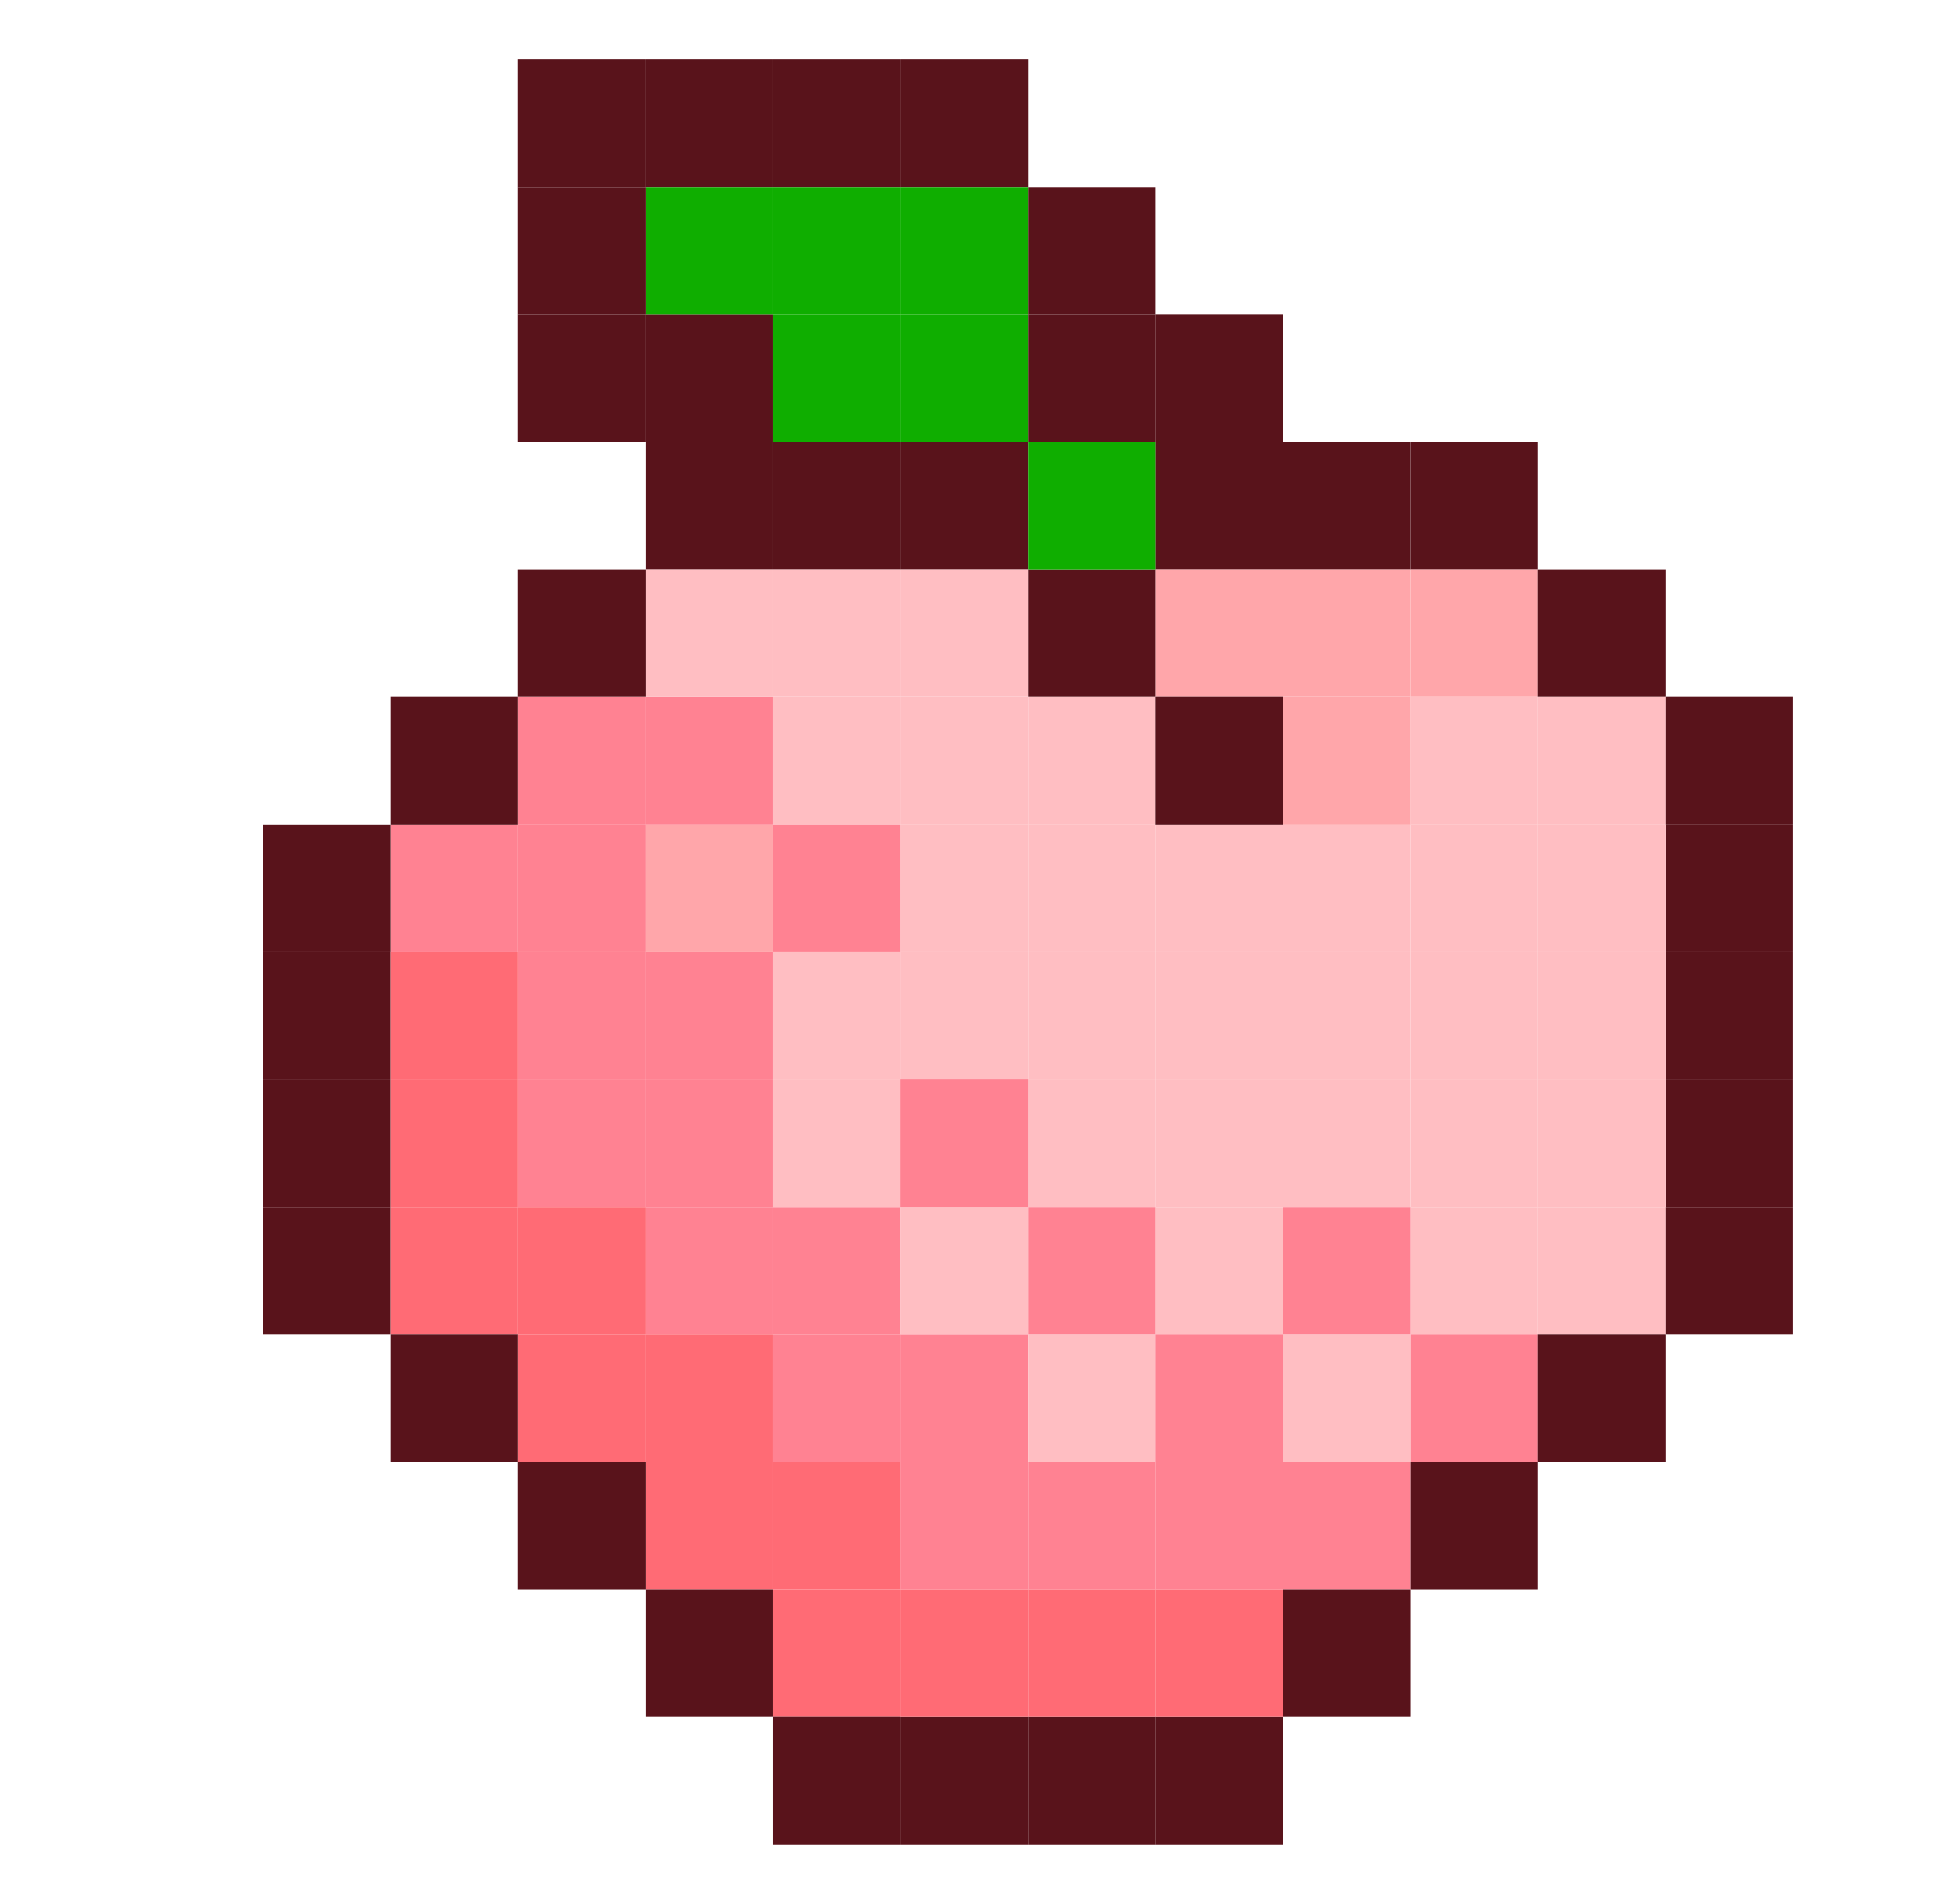<svg width="39" height="38" viewBox="0 0 39 38" fill="none" xmlns="http://www.w3.org/2000/svg">
    <path fill-rule="evenodd" clip-rule="evenodd" d="M12.884 6.277H10.339V8.822H12.884V6.277Z" fill="#59131B"/>
    <path fill-rule="evenodd" clip-rule="evenodd" d="M15.428 6.277H12.884V8.822H15.428V6.277Z" fill="#59131B"/>
    <path fill-rule="evenodd" clip-rule="evenodd" d="M30.697 13.91H28.152V16.455H30.697V13.91Z" fill="#FFBEC2"/>
    <path fill-rule="evenodd" clip-rule="evenodd" d="M33.241 13.91H30.696V16.455H33.241V13.91Z" fill="#FFBEC2"/>
    <path fill-rule="evenodd" clip-rule="evenodd" d="M12.884 13.91H10.339V16.455H12.884V13.91Z" fill="#FF8292"/>
    <path fill-rule="evenodd" clip-rule="evenodd" d="M15.428 13.91H12.884V16.455H15.428V13.91Z" fill="#FF8292"/>
    <path fill-rule="evenodd" clip-rule="evenodd" d="M10.34 16.455H7.795V19H10.34V16.455Z" fill="#FF8292"/>
    <path fill-rule="evenodd" clip-rule="evenodd" d="M12.884 16.455H10.339V19H12.884V16.455Z" fill="#FF8292"/>
    <path fill-rule="evenodd" clip-rule="evenodd" d="M12.884 19H10.339V21.545H12.884V19Z" fill="#FF8292"/>
    <path fill-rule="evenodd" clip-rule="evenodd" d="M15.428 19H12.884V21.545H15.428V19Z" fill="#FF8292"/>
    <path fill-rule="evenodd" clip-rule="evenodd" d="M12.884 21.545H10.339V24.09H12.884V21.545Z" fill="#FF8292"/>
    <path fill-rule="evenodd" clip-rule="evenodd" d="M15.428 21.545H12.884V24.09H15.428V21.545Z" fill="#FF8292"/>
    <path fill-rule="evenodd" clip-rule="evenodd" d="M15.428 24.09H12.884V26.634H15.428V24.09Z" fill="#FF8292"/>
    <path fill-rule="evenodd" clip-rule="evenodd" d="M17.973 24.09H15.428V26.634H17.973V24.09Z" fill="#FF8292"/>
    <path fill-rule="evenodd" clip-rule="evenodd" d="M10.339 26.634V29.179H12.884V26.634H10.339Z" fill="#FF6B75"/>
    <path fill-rule="evenodd" clip-rule="evenodd" d="M10.339 24.09V26.634H12.884V24.09H10.339Z" fill="#FF6B75"/>
    <path fill-rule="evenodd" clip-rule="evenodd" d="M12.884 29.179V31.723H15.428V29.179H12.884Z" fill="#FF6B75"/>
    <path fill-rule="evenodd" clip-rule="evenodd" d="M12.884 26.634V29.179H15.428V26.634H12.884Z" fill="#FF6B75"/>
    <path fill-rule="evenodd" clip-rule="evenodd" d="M15.428 31.723V34.268H17.973V31.723H15.428Z" fill="#FF6B75"/>
    <path fill-rule="evenodd" clip-rule="evenodd" d="M15.428 29.179V31.723H17.973V29.179H15.428Z" fill="#FF6B75"/>
    <path fill-rule="evenodd" clip-rule="evenodd" d="M17.973 26.634H15.428V29.179H17.973V26.634Z" fill="#FF8292"/>
    <path fill-rule="evenodd" clip-rule="evenodd" d="M20.518 26.634H17.973V29.179H20.518V26.634Z" fill="#FF8292"/>
    <path fill-rule="evenodd" clip-rule="evenodd" d="M20.518 29.179H17.973V31.723H20.518V29.179Z" fill="#FF8292"/>
    <path fill-rule="evenodd" clip-rule="evenodd" d="M23.063 29.179H20.518V31.723H23.063V29.179Z" fill="#FF8292"/>
    <path fill-rule="evenodd" clip-rule="evenodd" d="M25.607 29.179H23.062V31.723H25.607V29.179Z" fill="#FF8292"/>
    <path fill-rule="evenodd" clip-rule="evenodd" d="M28.151 29.179H25.607V31.723H28.151V29.179Z" fill="#FF8292"/>
    <path fill-rule="evenodd" clip-rule="evenodd" d="M30.697 24.09H28.152V26.634H30.697V24.09Z" fill="#FFBEC2"/>
    <path fill-rule="evenodd" clip-rule="evenodd" d="M33.241 24.09H30.696V26.634H33.241V24.09Z" fill="#FFBEC2"/>
    <path fill-rule="evenodd" clip-rule="evenodd" d="M5.25 24.09V26.634H7.794V24.09H5.25Z" fill="#59131B"/>
    <path fill-rule="evenodd" clip-rule="evenodd" d="M5.25 19V21.545H7.794V19H5.25Z" fill="#59131B"/>
    <path fill-rule="evenodd" clip-rule="evenodd" d="M5.25 21.545V24.09H7.794V21.545H5.25Z" fill="#59131B"/>
    <path fill-rule="evenodd" clip-rule="evenodd" d="M5.25 16.455V19H7.794V16.455H5.25Z" fill="#59131B"/>
    <path fill-rule="evenodd" clip-rule="evenodd" d="M17.973 34.268H15.428V36.812H17.973V34.268Z" fill="#59131B"/>
    <path fill-rule="evenodd" clip-rule="evenodd" d="M23.063 34.268H20.518V36.812H23.063V34.268Z" fill="#59131B"/>
    <path fill-rule="evenodd" clip-rule="evenodd" d="M20.518 34.268H17.973V36.812H20.518V34.268Z" fill="#59131B"/>
    <path fill-rule="evenodd" clip-rule="evenodd" d="M25.607 34.268H23.062V36.812H25.607V34.268Z" fill="#59131B"/>
    <path fill-rule="evenodd" clip-rule="evenodd" d="M33.241 24.09V26.634H35.785V24.09H33.241Z" fill="#59131B"/>
    <path fill-rule="evenodd" clip-rule="evenodd" d="M33.241 19V21.545H35.785V19H33.241Z" fill="#59131B"/>
    <path fill-rule="evenodd" clip-rule="evenodd" d="M33.241 13.91V16.455H35.785V13.91H33.241Z" fill="#59131B"/>
    <path fill-rule="evenodd" clip-rule="evenodd" d="M33.241 21.545V24.09H35.785V21.545H33.241Z" fill="#59131B"/>
    <path fill-rule="evenodd" clip-rule="evenodd" d="M33.241 16.455V19H35.785V16.455H33.241Z" fill="#59131B"/>
    <path fill-rule="evenodd" clip-rule="evenodd" d="M28.152 19H30.697V16.455H28.152V19Z" fill="#FFBEC2"/>
    <path fill-rule="evenodd" clip-rule="evenodd" d="M23.062 19H25.607V16.455H23.062V19Z" fill="#FFBEC2"/>
    <path fill-rule="evenodd" clip-rule="evenodd" d="M17.973 19H20.518V16.455H17.973V19Z" fill="#FFBEC2"/>
    <path fill-rule="evenodd" clip-rule="evenodd" d="M25.607 19H28.151V16.455H25.607V19Z" fill="#FFBEC2"/>
    <path fill-rule="evenodd" clip-rule="evenodd" d="M20.518 19H23.063V16.455H20.518V19Z" fill="#FFBEC2"/>
    <path fill-rule="evenodd" clip-rule="evenodd" d="M30.696 24.09H33.241V21.545H30.696V24.09Z" fill="#FFBEC2"/>
    <path fill-rule="evenodd" clip-rule="evenodd" d="M25.607 24.09H28.151V21.545H25.607V24.09Z" fill="#FFBEC2"/>
    <path fill-rule="evenodd" clip-rule="evenodd" d="M20.518 24.09H23.063V21.545H20.518V24.09Z" fill="#FFBEC2"/>
    <path fill-rule="evenodd" clip-rule="evenodd" d="M28.152 24.09H30.697V21.545H28.152V24.09Z" fill="#FFBEC2"/>
    <path fill-rule="evenodd" clip-rule="evenodd" d="M23.062 24.09H25.607V21.545H23.062V24.09Z" fill="#FFBEC2"/>
    <path fill-rule="evenodd" clip-rule="evenodd" d="M28.152 21.545H30.697V19H28.152V21.545Z" fill="#FFBEC2"/>
    <path fill-rule="evenodd" clip-rule="evenodd" d="M23.062 21.545H25.607V19H23.062V21.545Z" fill="#FFBEC2"/>
    <path fill-rule="evenodd" clip-rule="evenodd" d="M17.973 21.545H20.518V19H17.973V21.545Z" fill="#FFBEC2"/>
    <path fill-rule="evenodd" clip-rule="evenodd" d="M25.607 21.545H28.151V19H25.607V21.545Z" fill="#FFBEC2"/>
    <path fill-rule="evenodd" clip-rule="evenodd" d="M20.518 21.545H23.063V19H20.518V21.545Z" fill="#FFBEC2"/>
    <path fill-rule="evenodd" clip-rule="evenodd" d="M25.607 8.822H23.062V11.366H25.607V8.822Z" fill="#59131B"/>
    <path fill-rule="evenodd" clip-rule="evenodd" d="M30.697 8.822H28.152V11.366H30.697V8.822Z" fill="#59131B"/>
    <path fill-rule="evenodd" clip-rule="evenodd" d="M28.151 8.822H25.607V11.366H28.151V8.822Z" fill="#59131B"/>
    <path fill-rule="evenodd" clip-rule="evenodd" d="M15.428 8.822H12.884V11.366H15.428V8.822Z" fill="#59131B"/>
    <path fill-rule="evenodd" clip-rule="evenodd" d="M20.518 8.822H17.973V11.366H20.518V8.822Z" fill="#59131B"/>
    <path fill-rule="evenodd" clip-rule="evenodd" d="M17.973 8.822H15.428V11.366H17.973V8.822Z" fill="#59131B"/>
    <path fill-rule="evenodd" clip-rule="evenodd" d="M15.428 11.366H12.884V13.91H15.428V11.366Z" fill="#FFBEC2"/>
    <path fill-rule="evenodd" clip-rule="evenodd" d="M20.518 11.366H17.973V13.91H20.518V11.366Z" fill="#FFBEC2"/>
    <path fill-rule="evenodd" clip-rule="evenodd" d="M17.973 11.366H15.428V13.91H17.973V11.366Z" fill="#FFBEC2"/>
    <path fill-rule="evenodd" clip-rule="evenodd" d="M20.518 31.723H17.973V34.268H20.518V31.723Z" fill="#FF6B75"/>
    <path fill-rule="evenodd" clip-rule="evenodd" d="M25.607 31.723H23.062V34.268H25.607V31.723Z" fill="#FF6B75"/>
    <path fill-rule="evenodd" clip-rule="evenodd" d="M23.063 31.723H20.518V34.268H23.063V31.723Z" fill="#FF6B75"/>
    <path fill-rule="evenodd" clip-rule="evenodd" d="M7.795 24.09V26.634H10.34V24.09H7.795Z" fill="#FF6B75"/>
    <path fill-rule="evenodd" clip-rule="evenodd" d="M7.795 19V21.545H10.34V19H7.795Z" fill="#FF6B75"/>
    <path fill-rule="evenodd" clip-rule="evenodd" d="M7.795 21.545V24.09H10.34V21.545H7.795Z" fill="#FF6B75"/>
    <path fill-rule="evenodd" clip-rule="evenodd" d="M17.973 13.91H15.428V16.455H17.973V13.91Z" fill="#FFBEC2"/>
    <path fill-rule="evenodd" clip-rule="evenodd" d="M23.063 13.91H20.518V16.455H23.063V13.91Z" fill="#FFBEC2"/>
    <path fill-rule="evenodd" clip-rule="evenodd" d="M20.518 13.91H17.973V16.455H20.518V13.91Z" fill="#FFBEC2"/>
    <path fill-rule="evenodd" clip-rule="evenodd" d="M25.607 11.366H23.062V13.91H25.607V11.366Z" fill="#FFA6AA"/>
    <path fill-rule="evenodd" clip-rule="evenodd" d="M30.697 11.366H28.152V13.91H30.697V11.366Z" fill="#FFA6AA"/>
    <path fill-rule="evenodd" clip-rule="evenodd" d="M28.151 11.366H25.607V13.91H28.151V11.366Z" fill="#FFA6AA"/>
    <path fill-rule="evenodd" clip-rule="evenodd" d="M12.884 1.188H10.339V3.733H12.884V1.188Z" fill="#59131B"/>
    <path fill-rule="evenodd" clip-rule="evenodd" d="M17.973 1.188H15.428V3.733H17.973V1.188Z" fill="#59131B"/>
    <path fill-rule="evenodd" clip-rule="evenodd" d="M15.428 1.188H12.884V3.733H15.428V1.188Z" fill="#59131B"/>
    <path fill-rule="evenodd" clip-rule="evenodd" d="M20.518 1.188H17.973V3.733H20.518V1.188Z" fill="#59131B"/>
    <path fill-rule="evenodd" clip-rule="evenodd" d="M17.973 3.733H15.428V6.277H17.973V3.733Z" fill="#0FAE00"/>
    <path fill-rule="evenodd" clip-rule="evenodd" d="M15.428 3.733H12.884V6.277H15.428V3.733Z" fill="#0FAE00"/>
    <path fill-rule="evenodd" clip-rule="evenodd" d="M20.518 3.733H17.973V6.277H20.518V3.733Z" fill="#0FAE00"/>
    <path fill-rule="evenodd" clip-rule="evenodd" d="M20.518 6.277H17.973V8.822H20.518V6.277Z" fill="#0FAE00"/>
    <path fill-rule="evenodd" clip-rule="evenodd" d="M17.973 6.277H15.428V8.822H17.973V6.277Z" fill="#0FAE00"/>
    <path fill-rule="evenodd" clip-rule="evenodd" d="M23.063 6.277H20.518V8.822H23.063V6.277Z" fill="#59131B"/>
    <path fill-rule="evenodd" clip-rule="evenodd" d="M12.884 3.733H10.339V6.277H12.884V3.733Z" fill="#59131B"/>
    <path fill-rule="evenodd" clip-rule="evenodd" d="M23.063 3.733H20.518V6.277H23.063V3.733Z" fill="#59131B"/>
    <path fill-rule="evenodd" clip-rule="evenodd" d="M23.063 11.366H20.518V13.91H23.063V11.366Z" fill="#59131B"/>
    <path fill-rule="evenodd" clip-rule="evenodd" d="M25.607 13.91H23.062V16.455H25.607V13.91Z" fill="#59131B"/>
    <path fill-rule="evenodd" clip-rule="evenodd" d="M33.241 16.455H30.696V19H33.241V16.455Z" fill="#FFBEC2"/>
    <path fill-rule="evenodd" clip-rule="evenodd" d="M33.241 19H30.696V21.545H33.241V19Z" fill="#FFBEC2"/>
    <path fill-rule="evenodd" clip-rule="evenodd" d="M15.428 16.455H12.884V19H15.428V16.455Z" fill="#FFA6AA"/>
    <path fill-rule="evenodd" clip-rule="evenodd" d="M17.973 16.455H15.428V19H17.973V16.455Z" fill="#FF8292"/>
    <path fill-rule="evenodd" clip-rule="evenodd" d="M17.973 19H15.428V21.545H17.973V19Z" fill="#FFBEC2"/>
    <path fill-rule="evenodd" clip-rule="evenodd" d="M17.973 21.545H15.428V24.09H17.973V21.545Z" fill="#FFBEC2"/>
    <path fill-rule="evenodd" clip-rule="evenodd" d="M20.518 24.09H17.973V26.634H20.518V24.09Z" fill="#FFBEC2"/>
    <path fill-rule="evenodd" clip-rule="evenodd" d="M23.063 26.634H20.518V29.179H23.063V26.634Z" fill="#FFBEC2"/>
    <path fill-rule="evenodd" clip-rule="evenodd" d="M25.607 24.09H23.062V26.634H25.607V24.09Z" fill="#FFBEC2"/>
    <path fill-rule="evenodd" clip-rule="evenodd" d="M28.151 26.634H25.607V29.179H28.151V26.634Z" fill="#FFBEC2"/>
    <path fill-rule="evenodd" clip-rule="evenodd" d="M25.607 26.634H23.062V29.179H25.607V26.634Z" fill="#FF8292"/>
    <path fill-rule="evenodd" clip-rule="evenodd" d="M28.151 24.09H25.607V26.634H28.151V24.09Z" fill="#FF8292"/>
    <path fill-rule="evenodd" clip-rule="evenodd" d="M23.063 24.09H20.518V26.634H23.063V24.09Z" fill="#FF8292"/>
    <path fill-rule="evenodd" clip-rule="evenodd" d="M20.518 21.545H17.973V24.09H20.518V21.545Z" fill="#FF8292"/>
    <path fill-rule="evenodd" clip-rule="evenodd" d="M30.697 26.634H28.152V29.179H30.697V26.634Z" fill="#FF8292"/>
    <path fill-rule="evenodd" clip-rule="evenodd" d="M28.151 13.91H25.607V16.455H28.151V13.91Z" fill="#FFA6AA"/>
    <path fill-rule="evenodd" clip-rule="evenodd" d="M23.063 8.822H20.518V11.366H23.063V8.822Z" fill="#0FAE00"/>
    <path fill-rule="evenodd" clip-rule="evenodd" d="M25.607 6.277H23.062V8.822H25.607V6.277Z" fill="#59131B"/>
    <path fill-rule="evenodd" clip-rule="evenodd" d="M33.241 11.366H30.696V13.91H33.241V11.366Z" fill="#59131B"/>
    <path fill-rule="evenodd" clip-rule="evenodd" d="M33.241 26.634H30.696V29.179H33.241V26.634Z" fill="#59131B"/>
    <path fill-rule="evenodd" clip-rule="evenodd" d="M7.795 26.634H10.34V29.179H7.795V26.634Z" fill="#59131B"/>
    <path fill-rule="evenodd" clip-rule="evenodd" d="M30.697 29.179H28.152V31.723H30.697V29.179Z" fill="#59131B"/>
    <path fill-rule="evenodd" clip-rule="evenodd" d="M12.884 11.366H10.339V13.91H12.884V11.366Z" fill="#59131B"/>
    <path fill-rule="evenodd" clip-rule="evenodd" d="M10.339 29.179H12.884V31.723H10.339V29.179Z" fill="#59131B"/>
    <path fill-rule="evenodd" clip-rule="evenodd" d="M28.151 31.723H25.607V34.268H28.151V31.723Z" fill="#59131B"/>
    <path fill-rule="evenodd" clip-rule="evenodd" d="M10.34 13.91H7.795V16.455H10.34V13.91Z" fill="#59131B"/>
    <path fill-rule="evenodd" clip-rule="evenodd" d="M12.884 31.723H15.428V34.268H12.884V31.723Z" fill="#59131B"/>
</svg>
